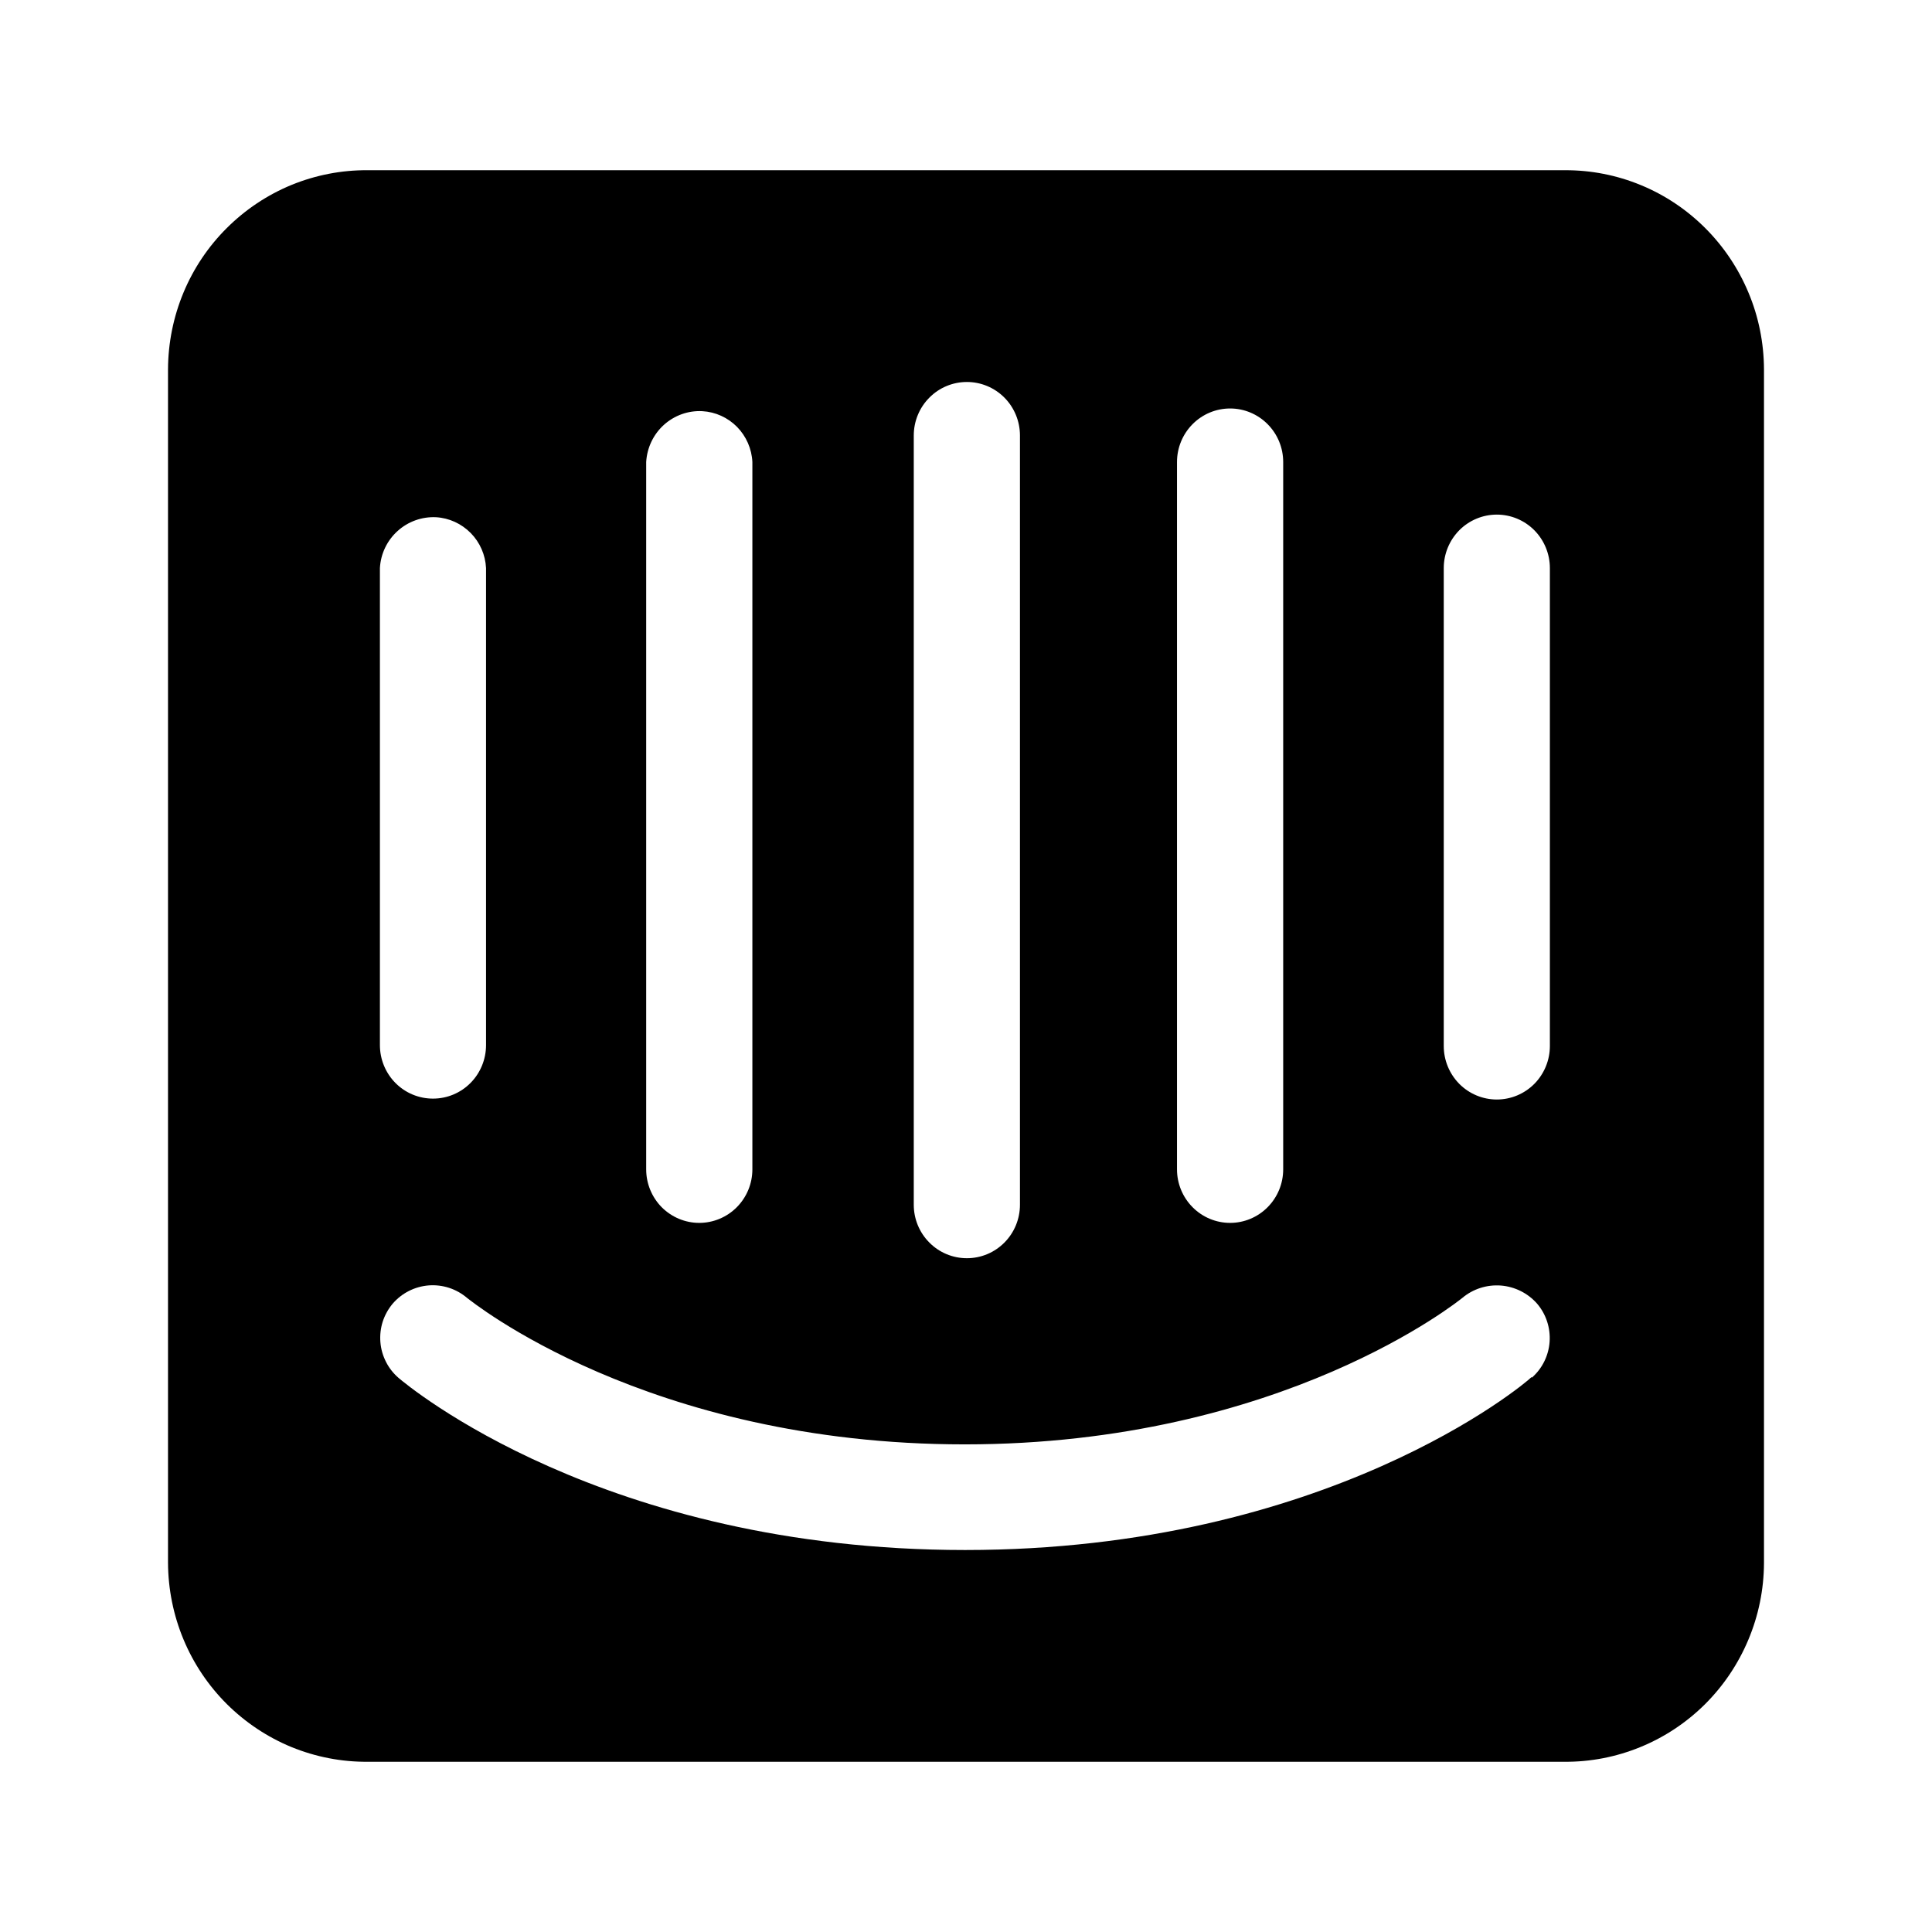 <svg width="28" height="28" viewBox="0 0 28 28" fill="none" xmlns="http://www.w3.org/2000/svg">
<path d="M22.462 15.16C22.462 15.365 22.381 15.562 22.237 15.708C22.093 15.853 21.897 15.935 21.693 15.935C21.489 15.935 21.293 15.853 21.149 15.708C21.005 15.562 20.924 15.365 20.924 15.16V8.233C20.924 8.028 21.005 7.831 21.149 7.685C21.293 7.54 21.489 7.458 21.693 7.458C21.897 7.458 22.093 7.54 22.237 7.685C22.381 7.831 22.462 8.028 22.462 8.233V15.16ZM22.195 19.959C22.094 20.061 19.233 22.464 13.987 22.464C8.742 22.464 5.9 20.074 5.779 19.972C5.703 19.907 5.64 19.828 5.595 19.739C5.549 19.649 5.521 19.552 5.513 19.452C5.505 19.352 5.516 19.251 5.546 19.156C5.577 19.06 5.626 18.972 5.69 18.895C5.823 18.74 6.011 18.645 6.214 18.629C6.416 18.614 6.616 18.679 6.771 18.812C6.816 18.844 9.371 20.933 13.981 20.933C18.59 20.933 21.165 18.831 21.191 18.812C21.347 18.68 21.548 18.616 21.751 18.631C21.954 18.647 22.143 18.741 22.278 18.895C22.408 19.048 22.472 19.246 22.458 19.446C22.444 19.646 22.352 19.833 22.202 19.965L22.195 19.959ZM5.506 8.233C5.517 8.027 5.609 7.834 5.762 7.696C5.914 7.558 6.115 7.486 6.32 7.496C6.509 7.507 6.688 7.589 6.822 7.725C6.956 7.861 7.035 8.042 7.044 8.233V15.147C7.044 15.352 6.963 15.55 6.819 15.695C6.675 15.841 6.479 15.922 6.275 15.922C6.071 15.922 5.875 15.841 5.731 15.695C5.587 15.55 5.506 15.352 5.506 15.147V8.233ZM9.365 6.696C9.377 6.489 9.469 6.296 9.621 6.158C9.774 6.02 9.974 5.948 10.179 5.959C10.369 5.97 10.548 6.051 10.682 6.187C10.815 6.323 10.895 6.504 10.904 6.696V16.947C10.904 17.153 10.823 17.35 10.678 17.496C10.534 17.641 10.338 17.723 10.134 17.723C9.93 17.723 9.735 17.641 9.59 17.496C9.446 17.35 9.365 17.153 9.365 16.947V6.696ZM13.243 6.311C13.243 6.106 13.324 5.908 13.469 5.763C13.613 5.617 13.809 5.536 14.013 5.536C14.217 5.536 14.412 5.617 14.557 5.763C14.701 5.908 14.782 6.106 14.782 6.311V17.46C14.782 17.666 14.701 17.863 14.557 18.008C14.412 18.154 14.217 18.235 14.013 18.235C13.809 18.235 13.613 18.154 13.469 18.008C13.324 17.863 13.243 17.666 13.243 17.46V6.311ZM17.058 6.696C17.058 6.49 17.139 6.293 17.284 6.147C17.428 6.002 17.623 5.92 17.828 5.92C18.032 5.92 18.227 6.002 18.371 6.147C18.516 6.293 18.597 6.49 18.597 6.696V16.947C18.597 17.153 18.516 17.35 18.371 17.496C18.227 17.641 18.032 17.723 17.828 17.723C17.623 17.723 17.428 17.641 17.284 17.496C17.139 17.35 17.058 17.153 17.058 16.947V6.696ZM22.672 2.467H5.328C4.95 2.464 4.575 2.537 4.225 2.68C3.875 2.824 3.557 3.036 3.288 3.304C3.019 3.571 2.805 3.89 2.659 4.241C2.513 4.592 2.437 4.969 2.435 5.35V22.65C2.437 23.031 2.513 23.408 2.659 23.759C2.805 24.11 3.019 24.429 3.288 24.697C3.557 24.964 3.875 25.176 4.225 25.32C4.575 25.463 4.95 25.536 5.328 25.533H22.672C23.05 25.536 23.424 25.463 23.773 25.32C24.123 25.177 24.441 24.966 24.71 24.699C24.979 24.431 25.192 24.114 25.339 23.763C25.486 23.413 25.563 23.037 25.565 22.656V5.35C25.563 4.97 25.488 4.593 25.341 4.243C25.195 3.892 24.982 3.574 24.714 3.306C24.446 3.038 24.129 2.826 23.779 2.682C23.43 2.538 23.056 2.465 22.679 2.467" fill="black"/>
</svg>
